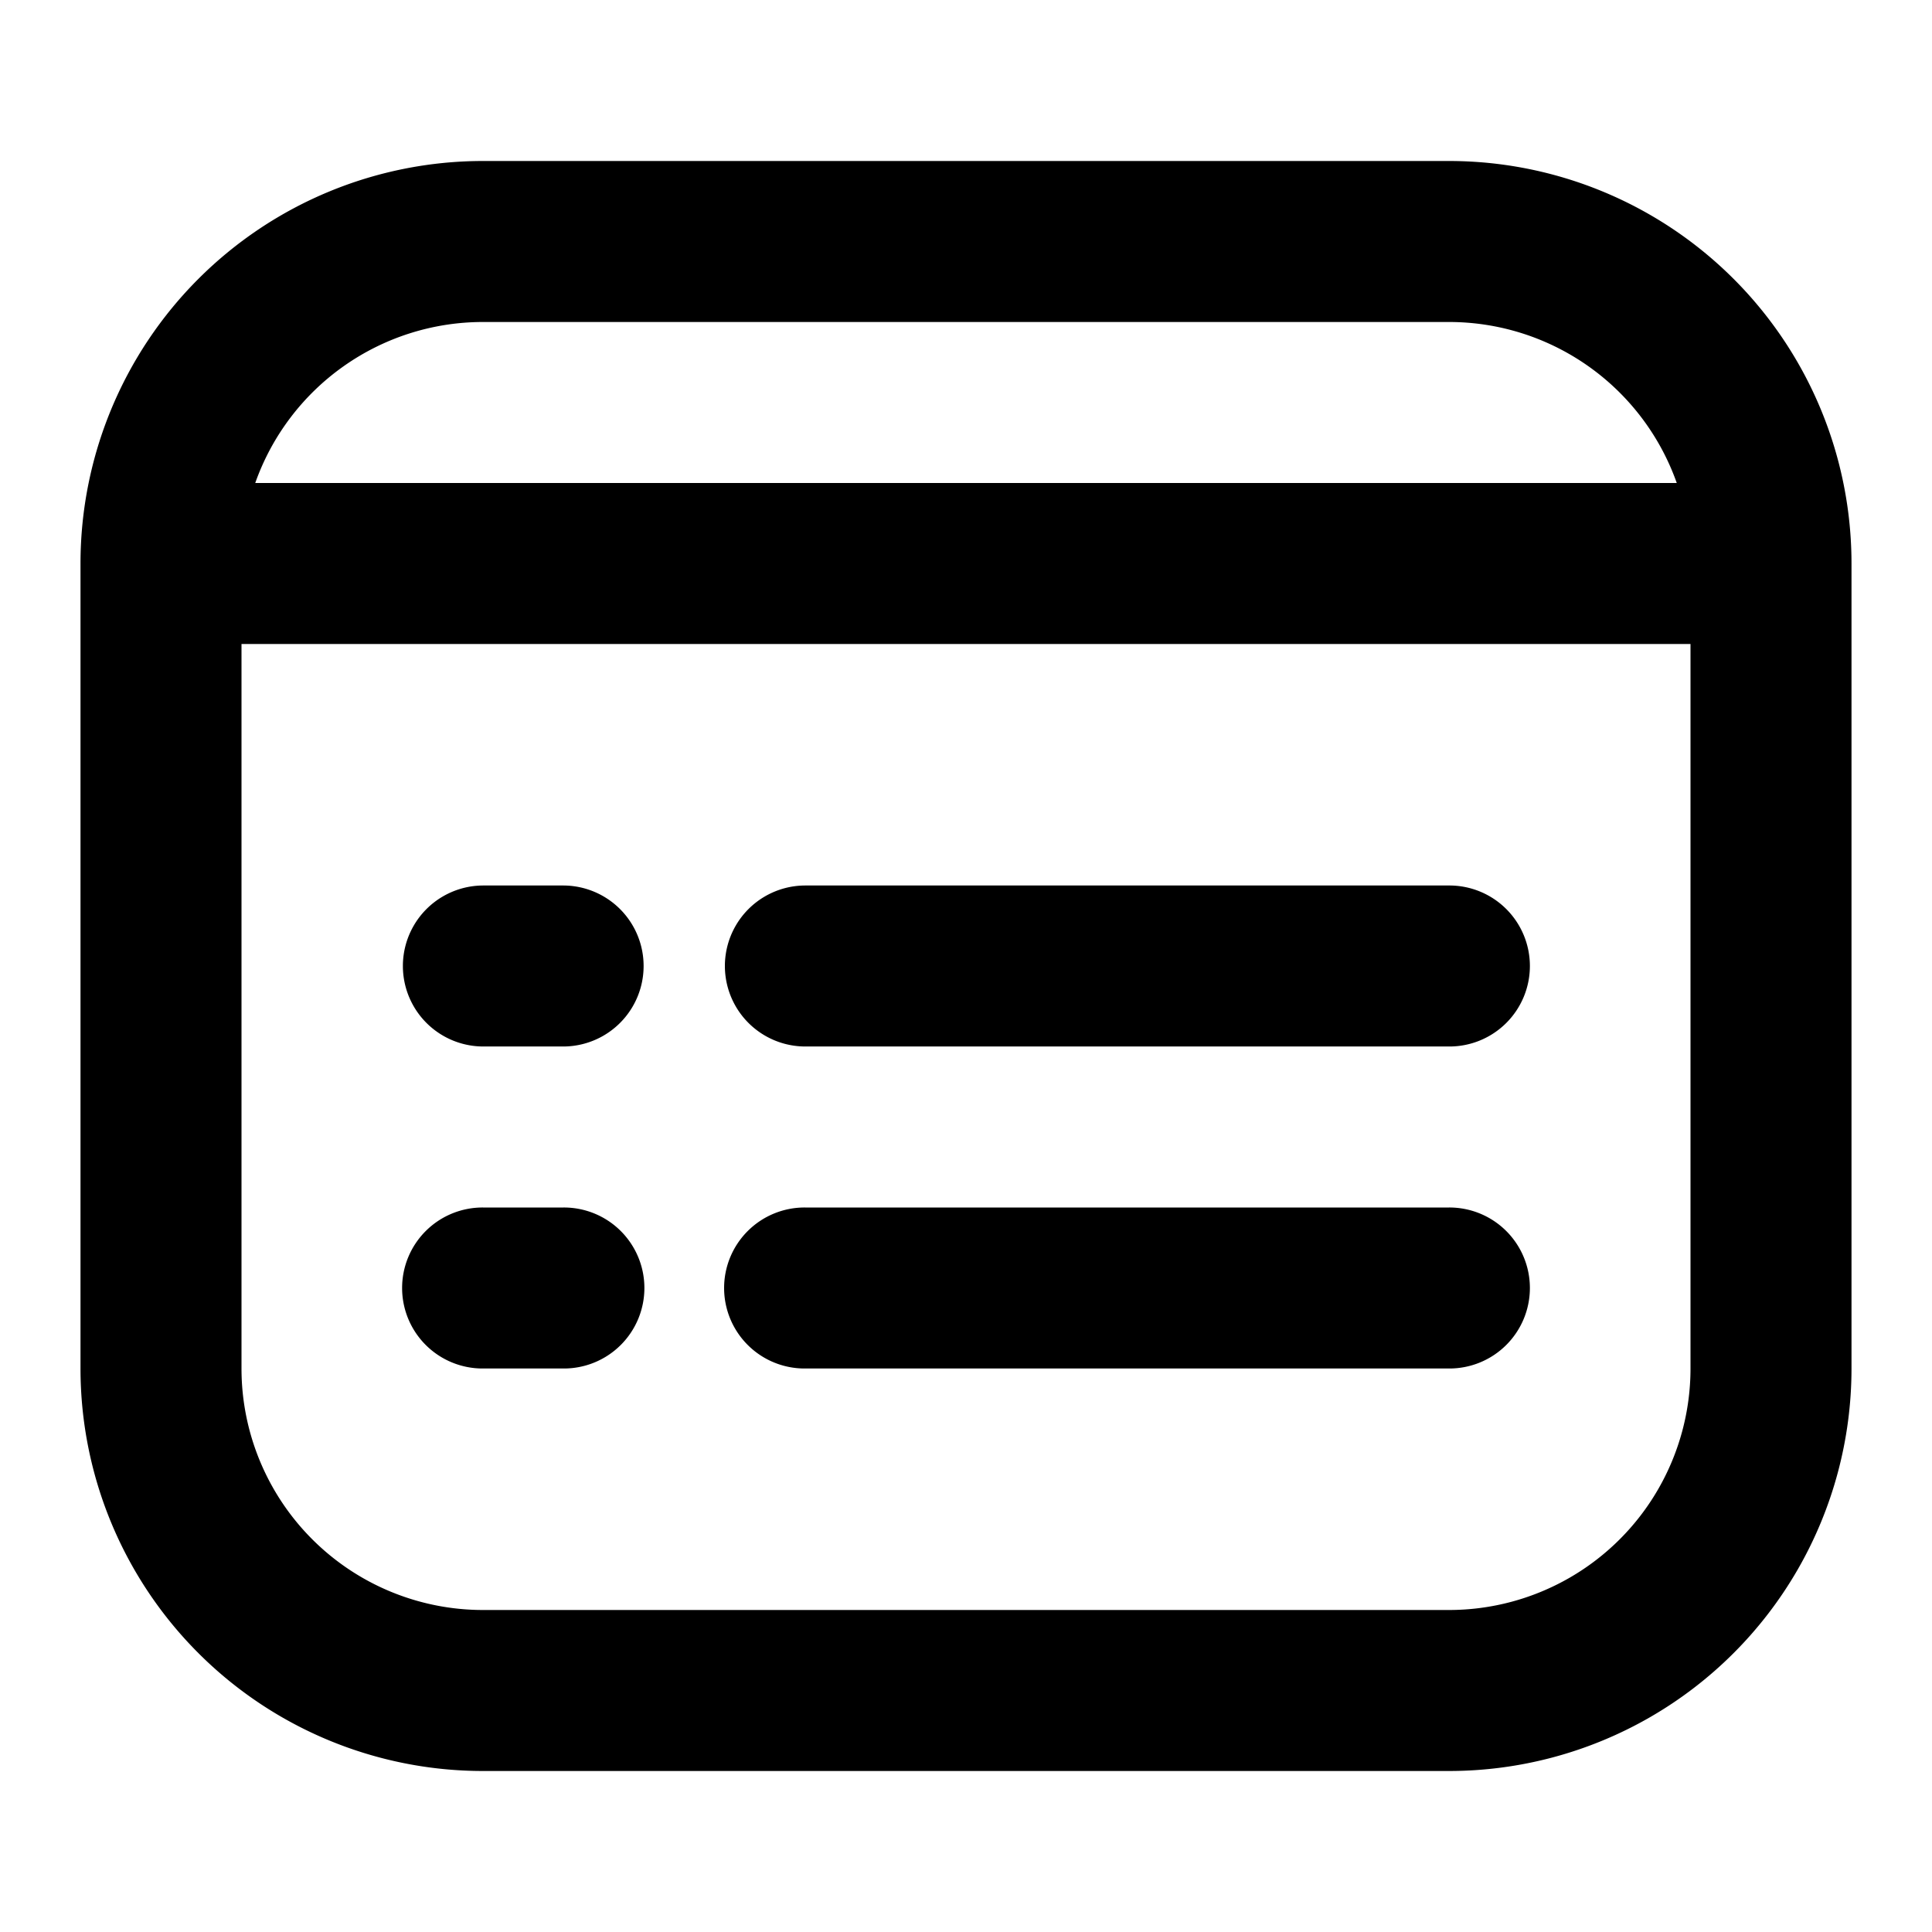 <?xml version="1.0" standalone="no"?><!DOCTYPE svg PUBLIC "-//W3C//DTD SVG 1.1//EN" "http://www.w3.org/Graphics/SVG/1.1/DTD/svg11.dtd"><svg t="1697595206771" class="icon" viewBox="0 0 1024 1024" version="1.1" xmlns="http://www.w3.org/2000/svg" p-id="25379" xmlns:xlink="http://www.w3.org/1999/xlink" width="200" height="200"><path d="M768 85.333a213.333 213.333 0 0 1 213.333 213.333v426.667a213.333 213.333 0 0 1-213.333 213.333h-512a213.333 213.333 0 0 1-213.333-213.333v-426.667A213.333 213.333 0 0 1 256 85.333h512zM896 341.333H128v384A128 128 0 0 0 256 853.333h512a128 128 0 0 0 128-128V341.333z m-128 298.667a42.667 42.667 0 1 1 0 85.333h-341.333a42.667 42.667 0 1 1 0-85.333h341.333z m-469.333 0a42.667 42.667 0 1 1 0 85.333H256a42.667 42.667 0 1 1 0-85.333h42.667z m469.333-170.667a42.667 42.667 0 1 1 0 85.333h-341.333a42.667 42.667 0 0 1 0-85.333h341.333z m-469.333 0a42.667 42.667 0 0 1 0 85.333H256a42.667 42.667 0 0 1 0-85.333h42.667zM768 170.667h-512a128 128 0 0 0-120.718 85.333h753.436A128 128 0 0 0 768 170.667z" p-id="25380"></path></svg>